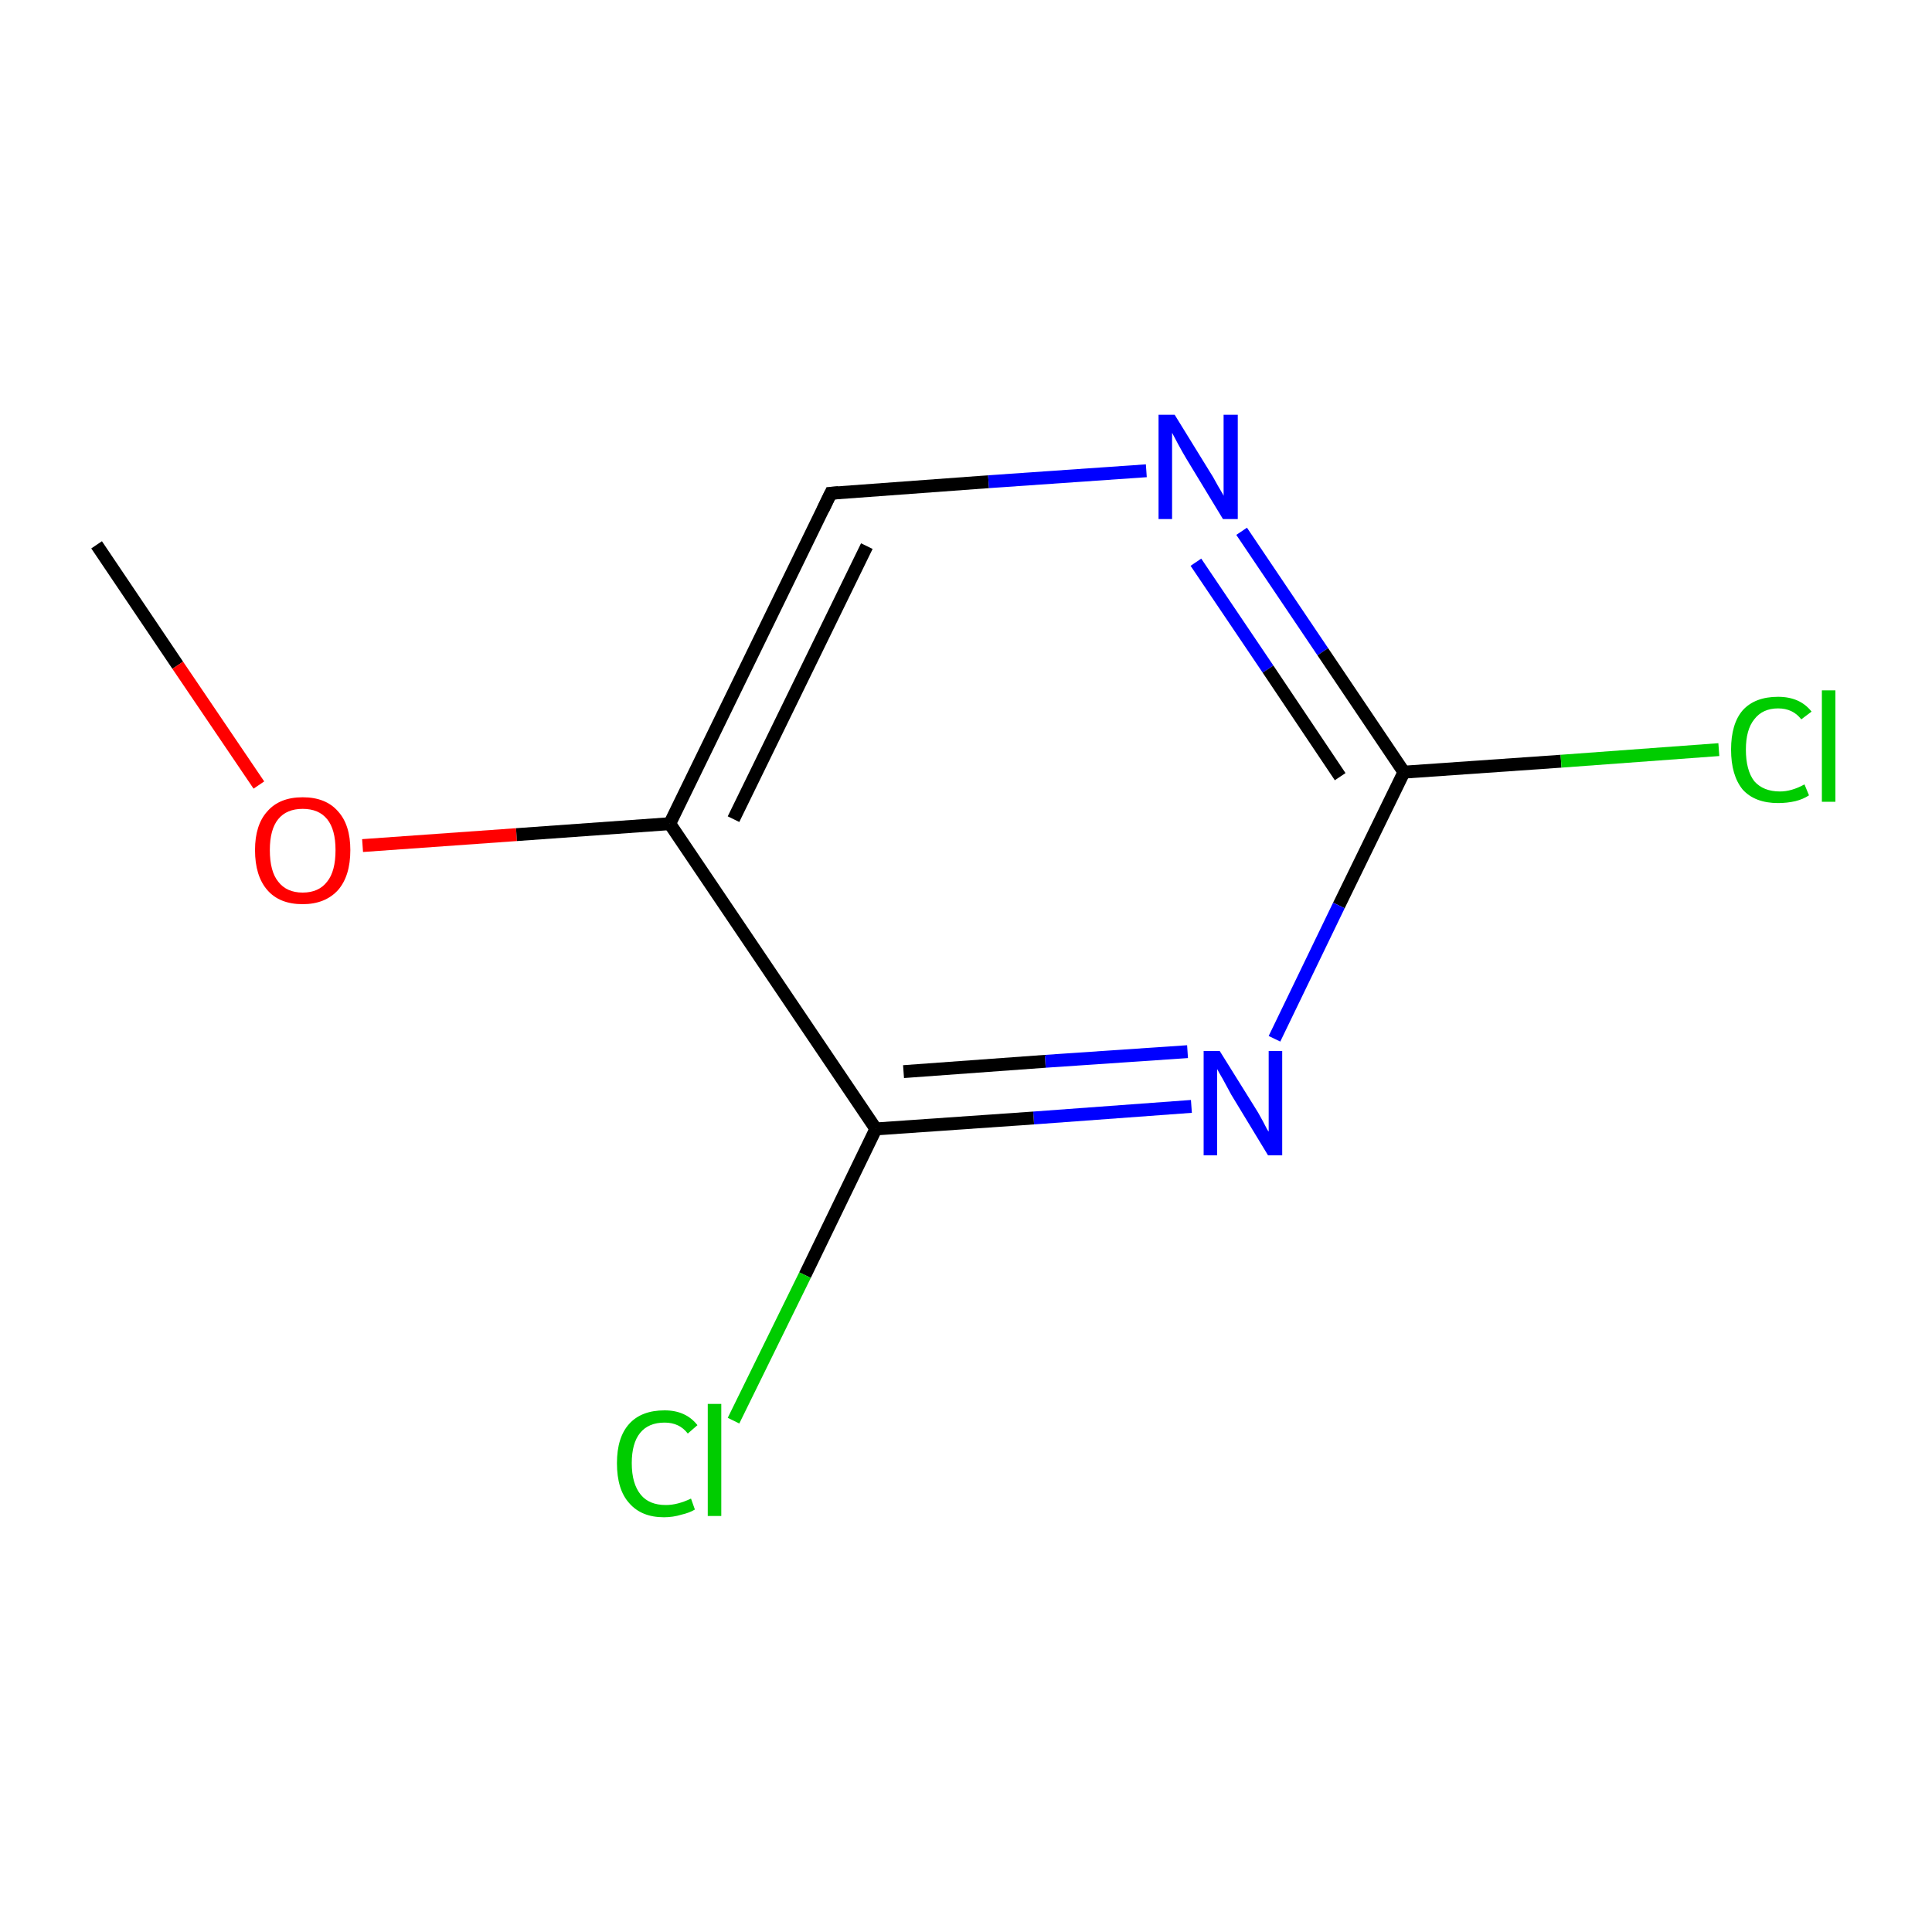 <?xml version='1.0' encoding='iso-8859-1'?>
<svg version='1.1' baseProfile='full'
              xmlns='http://www.w3.org/2000/svg'
                      xmlns:rdkit='http://www.rdkit.org/xml'
                      xmlns:xlink='http://www.w3.org/1999/xlink'
                  xml:space='preserve'
width='300px' height='300px' viewBox='0 0 300 300'>
<!-- END OF HEADER -->
<rect style='opacity:1.0;fill:#FFFFFF;stroke:none' width='300.0' height='300.0' x='0.0' y='0.0'> </rect>
<path class='bond-0 atom-0 atom-1' d='M 15.0,84.6 L 27.6,103.3' style='fill:none;fill-rule:evenodd;stroke:#000000;stroke-width:2.0px;stroke-linecap:butt;stroke-linejoin:miter;stroke-opacity:1' />
<path class='bond-0 atom-0 atom-1' d='M 27.6,103.3 L 40.2,121.9' style='fill:none;fill-rule:evenodd;stroke:#FF0000;stroke-width:2.0px;stroke-linecap:butt;stroke-linejoin:miter;stroke-opacity:1' />
<path class='bond-1 atom-1 atom-2' d='M 56.3,131.3 L 80.2,129.6' style='fill:none;fill-rule:evenodd;stroke:#FF0000;stroke-width:2.0px;stroke-linecap:butt;stroke-linejoin:miter;stroke-opacity:1' />
<path class='bond-1 atom-1 atom-2' d='M 80.2,129.6 L 104.0,127.9' style='fill:none;fill-rule:evenodd;stroke:#000000;stroke-width:2.0px;stroke-linecap:butt;stroke-linejoin:miter;stroke-opacity:1' />
<path class='bond-2 atom-2 atom-3' d='M 104.0,127.9 L 129.0,76.6' style='fill:none;fill-rule:evenodd;stroke:#000000;stroke-width:2.0px;stroke-linecap:butt;stroke-linejoin:miter;stroke-opacity:1' />
<path class='bond-2 atom-2 atom-3' d='M 113.9,127.2 L 134.6,84.8' style='fill:none;fill-rule:evenodd;stroke:#000000;stroke-width:2.0px;stroke-linecap:butt;stroke-linejoin:miter;stroke-opacity:1' />
<path class='bond-3 atom-3 atom-4' d='M 129.0,76.6 L 153.5,74.8' style='fill:none;fill-rule:evenodd;stroke:#000000;stroke-width:2.0px;stroke-linecap:butt;stroke-linejoin:miter;stroke-opacity:1' />
<path class='bond-3 atom-3 atom-4' d='M 153.5,74.8 L 178.0,73.1' style='fill:none;fill-rule:evenodd;stroke:#0000FF;stroke-width:2.0px;stroke-linecap:butt;stroke-linejoin:miter;stroke-opacity:1' />
<path class='bond-4 atom-4 atom-5' d='M 192.8,82.5 L 205.4,101.2' style='fill:none;fill-rule:evenodd;stroke:#0000FF;stroke-width:2.0px;stroke-linecap:butt;stroke-linejoin:miter;stroke-opacity:1' />
<path class='bond-4 atom-4 atom-5' d='M 205.4,101.2 L 218.0,119.9' style='fill:none;fill-rule:evenodd;stroke:#000000;stroke-width:2.0px;stroke-linecap:butt;stroke-linejoin:miter;stroke-opacity:1' />
<path class='bond-4 atom-4 atom-5' d='M 185.7,87.3 L 196.9,103.9' style='fill:none;fill-rule:evenodd;stroke:#0000FF;stroke-width:2.0px;stroke-linecap:butt;stroke-linejoin:miter;stroke-opacity:1' />
<path class='bond-4 atom-4 atom-5' d='M 196.9,103.9 L 208.1,120.6' style='fill:none;fill-rule:evenodd;stroke:#000000;stroke-width:2.0px;stroke-linecap:butt;stroke-linejoin:miter;stroke-opacity:1' />
<path class='bond-5 atom-5 atom-6' d='M 218.0,119.9 L 242.4,118.2' style='fill:none;fill-rule:evenodd;stroke:#000000;stroke-width:2.0px;stroke-linecap:butt;stroke-linejoin:miter;stroke-opacity:1' />
<path class='bond-5 atom-5 atom-6' d='M 242.4,118.2 L 266.9,116.4' style='fill:none;fill-rule:evenodd;stroke:#00CC00;stroke-width:2.0px;stroke-linecap:butt;stroke-linejoin:miter;stroke-opacity:1' />
<path class='bond-6 atom-5 atom-7' d='M 218.0,119.9 L 207.9,140.6' style='fill:none;fill-rule:evenodd;stroke:#000000;stroke-width:2.0px;stroke-linecap:butt;stroke-linejoin:miter;stroke-opacity:1' />
<path class='bond-6 atom-5 atom-7' d='M 207.9,140.6 L 197.9,161.3' style='fill:none;fill-rule:evenodd;stroke:#0000FF;stroke-width:2.0px;stroke-linecap:butt;stroke-linejoin:miter;stroke-opacity:1' />
<path class='bond-7 atom-7 atom-8' d='M 185.0,171.8 L 160.5,173.6' style='fill:none;fill-rule:evenodd;stroke:#0000FF;stroke-width:2.0px;stroke-linecap:butt;stroke-linejoin:miter;stroke-opacity:1' />
<path class='bond-7 atom-7 atom-8' d='M 160.5,173.6 L 136.0,175.3' style='fill:none;fill-rule:evenodd;stroke:#000000;stroke-width:2.0px;stroke-linecap:butt;stroke-linejoin:miter;stroke-opacity:1' />
<path class='bond-7 atom-7 atom-8' d='M 184.4,163.3 L 162.3,164.8' style='fill:none;fill-rule:evenodd;stroke:#0000FF;stroke-width:2.0px;stroke-linecap:butt;stroke-linejoin:miter;stroke-opacity:1' />
<path class='bond-7 atom-7 atom-8' d='M 162.3,164.8 L 140.3,166.4' style='fill:none;fill-rule:evenodd;stroke:#000000;stroke-width:2.0px;stroke-linecap:butt;stroke-linejoin:miter;stroke-opacity:1' />
<path class='bond-8 atom-8 atom-9' d='M 136.0,175.3 L 125.0,198.0' style='fill:none;fill-rule:evenodd;stroke:#000000;stroke-width:2.0px;stroke-linecap:butt;stroke-linejoin:miter;stroke-opacity:1' />
<path class='bond-8 atom-8 atom-9' d='M 125.0,198.0 L 113.9,220.6' style='fill:none;fill-rule:evenodd;stroke:#00CC00;stroke-width:2.0px;stroke-linecap:butt;stroke-linejoin:miter;stroke-opacity:1' />
<path class='bond-9 atom-8 atom-2' d='M 136.0,175.3 L 104.0,127.9' style='fill:none;fill-rule:evenodd;stroke:#000000;stroke-width:2.0px;stroke-linecap:butt;stroke-linejoin:miter;stroke-opacity:1' />
<path d='M 127.8,79.1 L 129.0,76.6 L 130.2,76.5' style='fill:none;stroke:#000000;stroke-width:2.0px;stroke-linecap:butt;stroke-linejoin:miter;stroke-miterlimit:10;stroke-opacity:1;' />
<path class='atom-1' d='M 39.6 132.0
Q 39.6 128.1, 41.5 126.0
Q 43.4 123.8, 47.0 123.8
Q 50.6 123.8, 52.5 126.0
Q 54.4 128.1, 54.4 132.0
Q 54.4 136.0, 52.5 138.2
Q 50.5 140.4, 47.0 140.4
Q 43.4 140.4, 41.5 138.2
Q 39.6 136.0, 39.6 132.0
M 47.0 138.6
Q 49.5 138.6, 50.8 136.9
Q 52.1 135.3, 52.1 132.0
Q 52.1 128.8, 50.8 127.2
Q 49.5 125.6, 47.0 125.6
Q 44.5 125.6, 43.2 127.2
Q 41.9 128.8, 41.9 132.0
Q 41.9 135.3, 43.2 136.9
Q 44.5 138.6, 47.0 138.6
' fill='#FF0000'/>
<path class='atom-4' d='M 182.4 64.4
L 187.7 73.0
Q 188.3 73.9, 189.1 75.4
Q 190.0 76.9, 190.0 77.0
L 190.0 64.4
L 192.2 64.4
L 192.2 80.6
L 189.9 80.6
L 184.2 71.2
Q 183.6 70.2, 182.9 68.9
Q 182.2 67.6, 182.0 67.2
L 182.0 80.6
L 179.9 80.6
L 179.9 64.4
L 182.4 64.4
' fill='#0000FF'/>
<path class='atom-6' d='M 268.8 116.4
Q 268.8 112.4, 270.6 110.3
Q 272.5 108.2, 276.1 108.2
Q 279.5 108.2, 281.3 110.5
L 279.7 111.7
Q 278.4 110.0, 276.1 110.0
Q 273.7 110.0, 272.4 111.7
Q 271.1 113.3, 271.1 116.4
Q 271.1 119.6, 272.4 121.3
Q 273.8 122.9, 276.4 122.9
Q 278.2 122.9, 280.2 121.8
L 280.9 123.5
Q 280.0 124.1, 278.8 124.4
Q 277.5 124.7, 276.1 124.7
Q 272.5 124.7, 270.6 122.6
Q 268.8 120.4, 268.8 116.4
' fill='#00CC00'/>
<path class='atom-6' d='M 282.9 107.2
L 285.0 107.2
L 285.0 124.5
L 282.9 124.5
L 282.9 107.2
' fill='#00CC00'/>
<path class='atom-7' d='M 189.4 163.2
L 194.7 171.7
Q 195.3 172.6, 196.1 174.1
Q 196.9 175.7, 197.0 175.7
L 197.0 163.2
L 199.1 163.2
L 199.1 179.4
L 196.9 179.4
L 191.2 170.0
Q 190.6 168.9, 189.9 167.6
Q 189.2 166.4, 189.0 166.0
L 189.0 179.4
L 186.9 179.4
L 186.9 163.2
L 189.4 163.2
' fill='#0000FF'/>
<path class='atom-9' d='M 95.8 227.2
Q 95.8 223.2, 97.7 221.1
Q 99.6 219.0, 103.2 219.0
Q 106.5 219.0, 108.3 221.3
L 106.8 222.6
Q 105.5 220.9, 103.2 220.9
Q 100.7 220.9, 99.4 222.5
Q 98.1 224.1, 98.1 227.2
Q 98.1 230.4, 99.5 232.1
Q 100.8 233.7, 103.4 233.7
Q 105.2 233.7, 107.3 232.7
L 107.9 234.4
Q 107.1 234.9, 105.8 235.2
Q 104.5 235.6, 103.1 235.6
Q 99.6 235.6, 97.7 233.4
Q 95.8 231.3, 95.8 227.2
' fill='#00CC00'/>
<path class='atom-9' d='M 109.9 218.0
L 112.0 218.0
L 112.0 235.4
L 109.9 235.4
L 109.9 218.0
' fill='#00CC00'/>
</svg>
